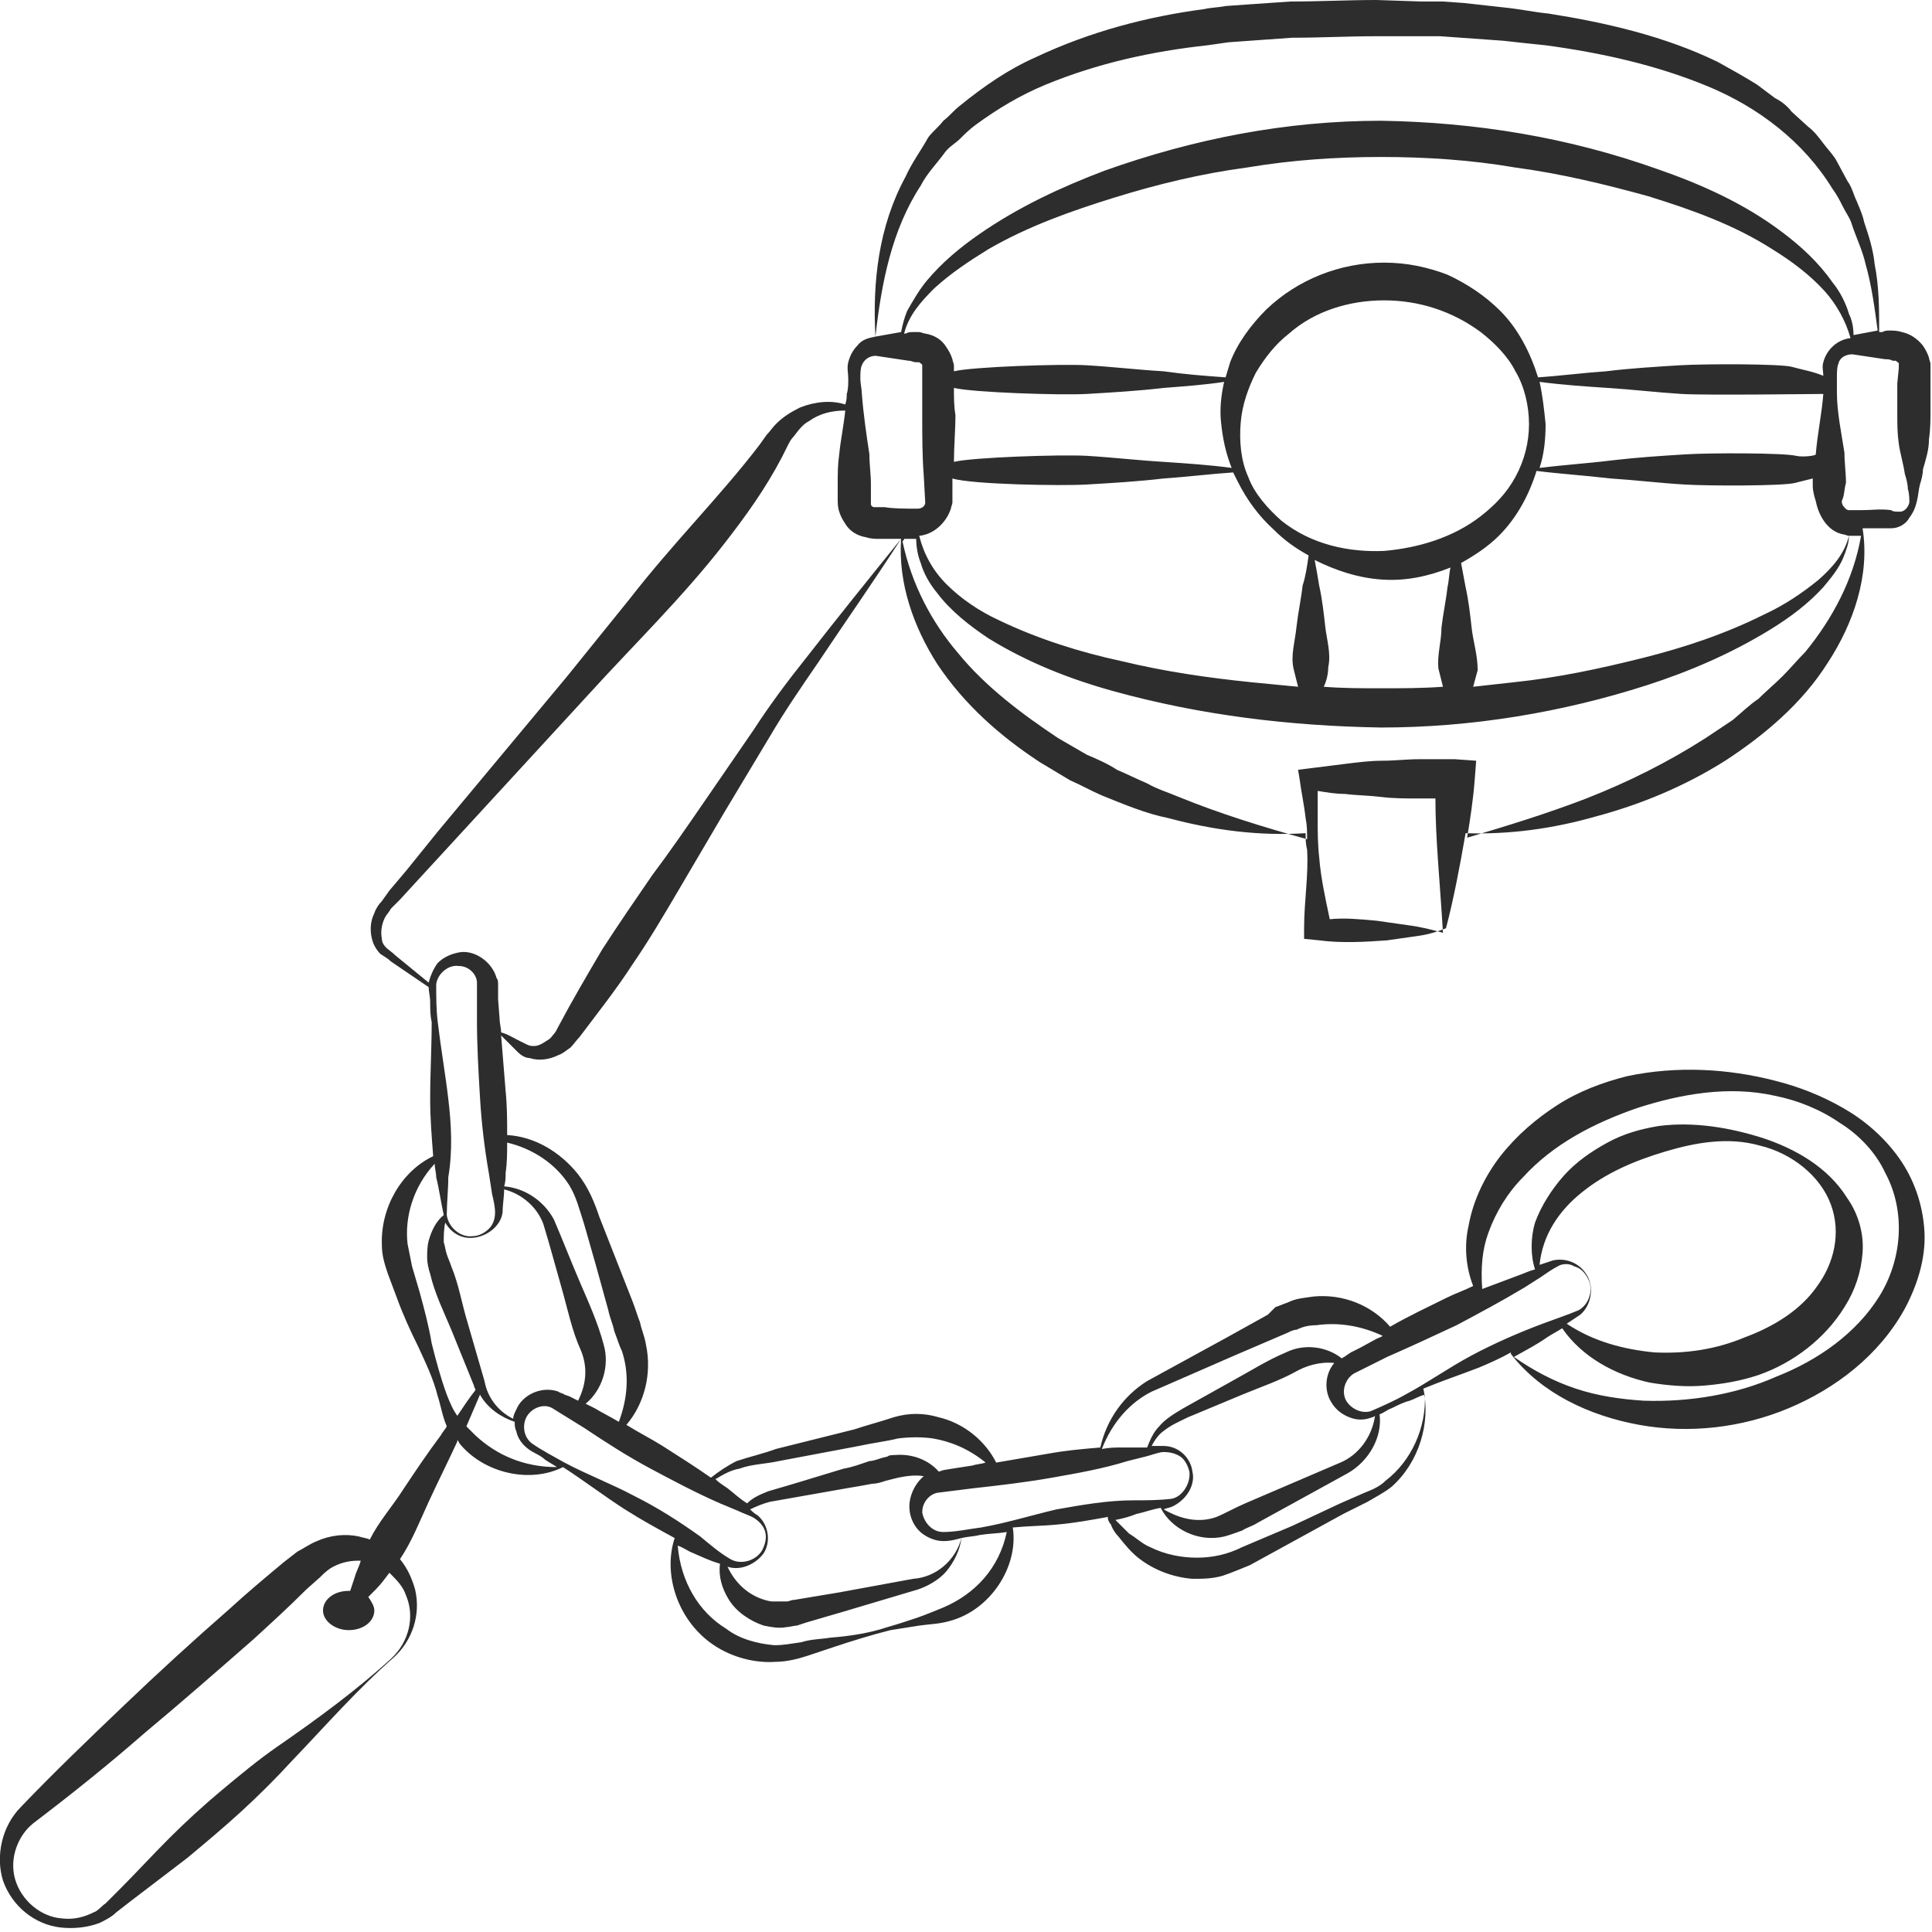 <?xml version="1.0" encoding="utf-8"?>
<!-- Generator: Adobe Illustrator 24.1.2, SVG Export Plug-In . SVG Version: 6.00 Build 0)  -->
<svg version="1.1" id="Layer_1" xmlns="http://www.w3.org/2000/svg" xmlns:xlink="http://www.w3.org/1999/xlink" x="0px" y="0px"
	 viewBox="0 0 128 128" style="enable-background:new 0 0 128 128;" xml:space="preserve">
<style type="text/css">
	.st0{fill:#2D2D2D;}
</style>
<g>
	<path class="st0" d="M127.9,24.5c0-0.1,0-0.3,0-0.4c0-0.1-0.1-0.3-0.1-0.4c-0.1-0.3-0.2-0.5-0.4-0.8c-0.4-0.5-0.9-0.8-1.4-0.9
		c-0.3-0.1-0.6-0.1-0.8-0.1c-0.2,0-0.3,0-0.5,0.1c-0.1,0-0.1,0-0.2,0c0-1.5,0-3-0.3-4.5c-0.1-1-0.4-1.9-0.7-2.8
		c-0.1-0.5-0.3-0.9-0.5-1.4c-0.2-0.4-0.3-0.9-0.6-1.3l-0.7-1.3c-0.2-0.4-0.6-0.8-0.9-1.2c-0.3-0.4-0.6-0.8-1-1.1l-1.1-1
		c-0.3-0.4-0.7-0.7-1.1-0.9l-1.2-0.9c-0.8-0.5-1.7-1-2.6-1.5c-3.5-1.7-7.4-2.6-11.2-3.2c-1-0.1-1.9-0.3-2.9-0.4L97,0.2l-1.4-0.1
		l-1.4,0L91.2,0c-1.9,0-3.8,0.1-5.7,0.1l-2.9,0.2l-1.4,0.1c-0.5,0.1-1,0.1-1.4,0.2c-3.8,0.5-7.6,1.5-11.2,3.2
		c-1.8,0.8-3.4,1.9-5,3.2c-0.4,0.3-0.7,0.7-1.1,1c-0.3,0.4-0.7,0.7-1,1.1C61,10,60.4,10.8,60,11.7c-1.8,3.3-2.2,7-2,10.6
		c-0.5,0.1-0.9,0.2-1.2,0.6c-0.3,0.3-0.5,0.7-0.6,1.1c-0.1,0.4,0,0.7,0,1.1c0,0.3,0,0.7-0.1,1c0,0.2,0,0.4-0.1,0.7
		c-0.9-0.3-2-0.2-3,0.2c-0.6,0.3-1.1,0.6-1.6,1.1c-0.2,0.2-0.4,0.5-0.6,0.7l-0.5,0.7c-1.3,1.7-2.8,3.4-4.3,5.1
		c-1.5,1.7-2.9,3.3-4.3,5.1l-4.2,5.2L29,55.1l-2.1,2.6l-1.1,1.3l-0.5,0.7c-0.2,0.2-0.4,0.5-0.5,0.8c-0.3,0.6-0.3,1.3-0.1,1.9
		c0.1,0.3,0.3,0.6,0.5,0.8c0.3,0.2,0.5,0.3,0.7,0.5l2.5,1.7c0,0.3,0.1,0.6,0.1,1c0,0.4,0,0.9,0.1,1.3c0,1.7-0.1,3.4-0.1,5.1
		c0,1.3,0.1,2.5,0.2,3.8c-2.1,1-3.5,3.4-3.4,5.9c0,0.7,0.2,1.3,0.4,1.9l0.6,1.6c0.4,1.1,0.9,2.2,1.4,3.2c0.5,1.1,1,2.1,1.3,3.3
		c0.2,0.6,0.3,1.3,0.6,2c-0.1,0.2-0.3,0.4-0.4,0.6c-0.9,1.2-1.7,2.4-2.5,3.6c-0.7,1.1-1.6,2.1-2.2,3.3c-0.2-0.1-0.4-0.1-0.7-0.2
		c-0.9-0.2-1.9-0.1-2.8,0.3c-0.5,0.2-0.9,0.5-1.3,0.7l-0.9,0.7c-1.2,1-2.4,2-3.6,3.1c-2.4,2.1-4.7,4.2-7,6.4
		c-2.3,2.2-4.6,4.4-6.8,6.7c-1.3,1.3-1.7,3.3-1.2,4.9c0.6,1.7,2.1,2.9,3.8,3.1c0.9,0.1,1.8,0,2.6-0.3c0.4-0.2,0.8-0.4,1.1-0.7
		l0.9-0.7c1.3-1,2.5-1.9,3.8-2.9c1.2-1,2.4-2,3.6-3.1c1.2-1.1,2.3-2.2,3.4-3.4c2.2-2.3,4.3-4.7,6.7-6.8c1.2-1.1,1.8-2.8,1.4-4.5
		c-0.2-0.7-0.5-1.4-1-2c0.8-1.2,1.3-2.5,1.9-3.8c0.6-1.3,1.3-2.7,1.9-4c0,0,0,0,0-0.1c0.1,0.1,0.1,0.2,0.2,0.3
		c1.6,1.9,4.6,2.6,6.8,1.5c1.4,0.9,2.7,1.9,4.1,2.8c1.1,0.7,2.2,1.3,3.3,1.9c-0.8,2.4,0.2,5.5,2.6,7.1c1.2,0.8,2.7,1.2,4.1,1.1
		c0.7,0,1.5-0.2,2.1-0.4c0.6-0.2,1.2-0.4,1.8-0.6c1.2-0.4,2.5-0.8,3.7-1.1c0.6-0.1,1.3-0.2,1.9-0.3c0.7-0.1,1.3-0.1,2-0.3
		c2.7-0.7,4.6-3.6,4.2-6.2c1-0.1,2-0.1,3-0.2c1.1-0.1,2.2-0.3,3.3-0.5l0,0.1c0,0.1,0.1,0.3,0.2,0.4c0.1,0.3,0.3,0.6,0.5,0.8
		c0.4,0.5,0.8,1,1.3,1.4c1,0.8,2.3,1.3,3.6,1.4c0.7,0,1.3,0,2-0.2c0.6-0.2,1.3-0.5,1.8-0.7l3.1-1.7l3.1-1.7l1.6-0.8
		c0.5-0.3,1.1-0.6,1.6-1c1.8-1.6,2.6-4.2,2.1-6.5c1.2-0.5,2.4-0.9,3.7-1.4c0.7-0.3,1.4-0.6,2.1-1c0,0,0,0,0,0.1
		c2,2.6,5.2,4.1,8.5,4.7c3.3,0.6,6.8,0.2,9.9-1.1c3.1-1.3,6-3.5,7.7-6.6c0.8-1.5,1.4-3.3,1.3-5.1c-0.1-1.8-0.7-3.5-1.7-4.9
		c-1-1.4-2.3-2.5-3.7-3.3c-1.4-0.8-2.9-1.4-4.5-1.8c-3.1-0.8-6.5-1-9.8-0.3c-1.6,0.4-3.2,1-4.6,1.9c-1.4,0.9-2.7,2-3.8,3.4
		c-1,1.3-1.8,2.9-2.1,4.6c-0.3,1.3-0.2,2.7,0.3,4c-0.6,0.3-1.2,0.5-1.8,0.8c-1.2,0.6-2.5,1.2-3.7,1.9c-1.2-1.4-3.1-2.2-5.1-2
		c-0.6,0.1-1.1,0.1-1.7,0.4c-0.3,0.1-0.5,0.2-0.8,0.3L84,87.1l-2.7,1.5L76,91.5c-1.6,1-2.7,2.6-3.1,4.4c-1.2,0.1-2.3,0.2-3.4,0.4
		c-1.2,0.2-2.3,0.4-3.5,0.6c-0.7-1.4-2.1-2.6-3.8-3c-1-0.3-2-0.3-3,0c-0.9,0.3-1.7,0.5-2.6,0.8L51.4,96c-0.8,0.3-1.7,0.5-2.6,0.8
		c-0.6,0.3-1.2,0.7-1.7,1.1c-1-0.7-2.1-1.4-3.2-2.1c-0.8-0.5-1.6-0.9-2.4-1.4c1.2-1.4,1.7-3.4,1.3-5.3c-0.1-0.6-0.3-1-0.4-1.5
		c-0.2-0.5-0.3-0.9-0.5-1.4l-1.1-2.8l-1.1-2.8c-0.3-0.9-0.7-1.9-1.4-2.8c-1.2-1.5-2.9-2.5-4.7-2.6c0-1,0-1.9-0.1-2.9
		c-0.1-1.2-0.2-2.5-0.3-3.7c0.2,0.2,0.4,0.4,0.6,0.6c0.2,0.2,0.3,0.3,0.5,0.5c0.2,0.2,0.5,0.4,0.8,0.4c0.6,0.2,1.3,0.1,1.9-0.2
		c0.3-0.1,0.5-0.3,0.8-0.5c0.2-0.2,0.4-0.5,0.6-0.7c1.2-1.6,2.4-3.1,3.5-4.8c1.1-1.6,2.1-3.3,3.1-5c1-1.7,2-3.4,3-5.1l3-5
		c1-1.7,2.1-3.3,3.2-4.9c1.8-2.7,3.7-5.4,5.5-8.2c-0.2,2.9,0.8,5.8,2.4,8.3c1.8,2.7,4.2,4.8,6.8,6.5l2,1.2c0.7,0.3,1.4,0.7,2.1,1
		c1.5,0.6,2.9,1.2,4.4,1.5c3,0.8,6,1.2,9.1,1c0,0.4,0,0.7,0.1,1.1c0.1,1.7-0.2,3.4-0.2,5.2l0,0.7l1,0.1c1.5,0.2,3.1,0.1,4.5,0
		c0.7-0.1,1.4-0.2,2.1-0.3c0.7-0.1,1.3-0.3,1.8-0.5c0.5-1.9,0.9-4,1.3-6.3c2.9,0.1,5.8-0.3,8.6-1.1c3-0.8,5.9-2,8.6-3.7
		c2.6-1.7,5.1-3.8,6.8-6.5c1.7-2.6,2.8-5.8,2.3-8.9c0.6,0,1.2,0,1.9,0c0.5,0,1-0.3,1.2-0.7c0.3-0.4,0.4-0.7,0.5-1.1
		c0.1-0.4,0.1-0.7,0.2-1.1c0.1-0.3,0.2-0.7,0.2-1c0.2-0.7,0.4-1.3,0.4-2c0.1-0.7,0.1-1.3,0.1-2c0-0.7,0-1.3,0-2L127.9,24.5z
		 M26.9,105.7c0.6,1.4,0.2,3.1-1,4.2c-2.3,2.1-4.9,4-7.5,5.8c-1.3,0.9-2.5,1.9-3.7,2.9c-1.2,1-2.4,2.1-3.5,3.2
		c-1.1,1.1-2.2,2.3-3.3,3.4L7,126.1c-0.3,0.2-0.5,0.5-0.8,0.6c-0.6,0.3-1.3,0.5-2.1,0.4c-1.4-0.1-2.7-1.2-3.1-2.6
		c-0.4-1.4,0.2-2.9,1.2-3.7c2.5-1.9,5-3.9,7.4-6c2.4-2,4.8-4.1,7.2-6.2c1.2-1.1,2.3-2.1,3.5-3.3l0.9-0.8c0.2-0.2,0.4-0.4,0.7-0.6
		c0.5-0.3,1.1-0.5,1.8-0.5c0.1,0,0.2,0,0.2,0c-0.1,0.4-0.3,0.7-0.4,1.1c-0.1,0.3-0.2,0.6-0.3,0.9c0,0-0.1,0-0.1,0
		c-1,0-1.7,0.6-1.7,1.3c0,0.7,0.8,1.3,1.7,1.3c1,0,1.7-0.6,1.7-1.3c0-0.3-0.2-0.6-0.4-0.9c0.2-0.2,0.4-0.4,0.5-0.5
		c0.3-0.3,0.6-0.7,0.9-1.1C26.3,104.7,26.7,105.1,26.9,105.7z M61,12.3c0.4-0.8,1.1-1.5,1.6-2.2c0.3-0.4,0.7-0.6,1-0.9
		c0.3-0.3,0.6-0.6,1-0.9c1.5-1.1,3-2,4.7-2.7c3.4-1.4,7-2.2,10.7-2.6l1.4-0.2l1.4-0.1l2.8-0.2c1.9,0,3.7-0.1,5.6-0.1L94,2.4l1.4,0
		l1.4,0.1l2.8,0.2c0.9,0.1,1.8,0.2,2.8,0.3c3.7,0.5,7.3,1.3,10.7,2.7c3.4,1.4,6.4,3.7,8.3,6.8c0.3,0.4,0.5,0.8,0.7,1.2
		c0.2,0.4,0.5,0.8,0.6,1.2c0.3,0.9,0.7,1.7,0.9,2.6c0.4,1.4,0.6,2.9,0.8,4.4c-0.5,0.1-1.1,0.2-1.6,0.3c0-0.5-0.1-1-0.3-1.4
		c-0.2-0.7-0.6-1.5-1.1-2.1c-0.9-1.3-2.1-2.4-3.3-3.3c-2.5-1.9-5.4-3.2-8.3-4.2c-5.9-2.1-12-3.1-18.3-3.2c-6.3,0-12.4,1.2-18.3,3.3
		c-2.9,1.1-5.7,2.4-8.3,4.2c-1.3,0.9-2.5,1.9-3.5,3.1c-0.5,0.6-0.9,1.3-1.3,2c-0.2,0.5-0.3,0.9-0.4,1.4c-0.6,0.1-1.1,0.2-1.7,0.3
		C58.4,18.7,59.1,15.2,61,12.3z M97.5,41.6c-0.1-0.9-0.2-1.8-0.4-2.7c-0.1-0.5-0.2-1.1-0.3-1.6c0.9-0.5,1.8-1.1,2.5-1.8
		c1.2-1.2,2-2.7,2.5-4.3c0,0,0,0,0,0c1.6,0.2,3.2,0.3,4.9,0.5c1.6,0.1,3.2,0.3,4.9,0.4c1.6,0.1,6.5,0.1,7.3-0.1
		c0.4-0.1,0.8-0.2,1.2-0.3c0,0.2,0,0.3,0,0.5c0,0.3,0.1,0.7,0.2,1c0.1,0.5,0.3,1,0.6,1.4c0.3,0.4,0.7,0.7,1.2,0.8
		c0.1,0,0.3,0.1,0.4,0.1c-0.3,1.2-1.1,2.1-2,2.9c-1.1,0.9-2.3,1.7-3.6,2.3c-2.6,1.3-5.3,2.2-8.1,2.9c-2.8,0.7-5.6,1.3-8.5,1.6
		c-0.9,0.1-1.8,0.2-2.7,0.3c0.1-0.4,0.2-0.7,0.3-1.1C97.9,43.4,97.6,42.5,97.5,41.6z M95.3,44.3c0.1,0.4,0.2,0.8,0.3,1.2
		c-1.4,0.1-2.7,0.1-4.1,0.1c-1.3,0-2.5,0-3.8-0.1c0.2-0.4,0.3-0.9,0.3-1.3c0.2-0.9-0.1-1.8-0.2-2.7c-0.1-0.9-0.2-1.8-0.4-2.7
		c-0.1-0.6-0.2-1.2-0.3-1.7c1.4,0.7,2.9,1.2,4.5,1.3c1.5,0.1,3-0.2,4.5-0.8c-0.1,0.4-0.1,0.9-0.2,1.3c-0.1,0.9-0.3,1.8-0.4,2.7
		C95.5,42.5,95.2,43.4,95.3,44.3z M91.7,36.5c-2.3,0.1-4.8-0.4-6.8-2c-0.9-0.8-1.8-1.8-2.2-2.9c-0.5-1.1-0.6-2.4-0.5-3.6
		c0.1-1.2,0.5-2.3,1-3.3c0.6-1,1.3-1.9,2.2-2.6c1.7-1.5,4-2.2,6.3-2.2c2.3,0,4.5,0.7,6.4,2.1c0.9,0.7,1.8,1.6,2.3,2.6
		c0.6,1,0.9,2.3,0.9,3.5c0,1.2-0.3,2.4-0.9,3.5c-0.6,1.1-1.4,1.9-2.3,2.6C96.3,35.6,94,36.3,91.7,36.5z M85.7,44.3
		c0.1,0.4,0.2,0.8,0.3,1.2c-1-0.1-2.1-0.2-3.1-0.3c-2.9-0.3-5.7-0.7-8.6-1.4c-2.8-0.6-5.6-1.5-8.1-2.7c-1.3-0.6-2.5-1.4-3.5-2.4
		c-0.9-0.9-1.5-2-1.8-3.2c1-0.1,1.8-0.9,2.1-1.8c0-0.1,0.1-0.3,0.1-0.4l0-0.3l0-0.5l0-0.8c1.3,0.4,7.2,0.5,8.9,0.4
		c1.7-0.1,3.4-0.2,5.1-0.4c1.5-0.1,3.1-0.3,4.6-0.4c0.1,0.2,0.2,0.4,0.3,0.6c0.6,1.2,1.4,2.3,2.4,3.2c0.7,0.7,1.4,1.2,2.3,1.7
		c-0.1,0.7-0.2,1.4-0.4,2c-0.1,0.9-0.3,1.8-0.4,2.7C85.8,42.5,85.5,43.4,85.7,44.3z M63.2,25.7c1.2,0.3,7.1,0.5,8.8,0.4
		c1.7-0.1,3.4-0.2,5.1-0.4c1.3-0.1,2.7-0.2,4-0.4c-0.2,0.9-0.3,1.8-0.2,2.7c0.1,1,0.3,2,0.7,3c-1.5-0.2-3-0.3-4.5-0.4
		c-1.7-0.1-3.4-0.3-5.1-0.4c-1.7-0.1-7.6,0.1-8.8,0.4c0-1,0.1-2.1,0.1-3.1C63.2,26.9,63.2,26.3,63.2,25.7z M102,25.3
		c1.5,0.2,3,0.3,4.5,0.4c1.6,0.1,3.3,0.3,4.9,0.4c1.6,0.1,8.9,0,9.4,0c-0.1,1.3-0.4,2.7-0.5,4c0,0.1-0.9,0.2-1.3,0.1
		c-0.8-0.2-5.7-0.2-7.3-0.1c-1.6,0.1-3.2,0.2-4.9,0.4c-1.6,0.2-3.2,0.3-4.8,0.5c0.3-0.9,0.4-1.9,0.4-2.9
		C102.3,27.1,102.2,26.2,102,25.3z M120.8,24c-0.1,0.3,0,0.6,0,0.9c-0.7-0.3-1.4-0.4-2.1-0.6c-0.8-0.2-5.7-0.2-7.4-0.1
		c-1.6,0.1-3.3,0.2-4.9,0.4c-1.5,0.1-3,0.3-4.5,0.4c-0.5-1.6-1.3-3.2-2.5-4.4c-1-1-2.2-1.8-3.5-2.4c-1.3-0.5-2.7-0.8-4.2-0.8
		c-2.9,0-5.7,1.1-7.8,3.1c-1,1-1.9,2.2-2.4,3.5c-0.1,0.3-0.2,0.7-0.3,1c-1.4-0.1-2.7-0.2-4.1-0.4c-1.7-0.1-3.4-0.3-5.1-0.4
		c-1.7-0.1-7.6,0.1-8.8,0.4l0,0c0-0.1,0-0.3,0-0.4c0-0.1-0.1-0.3-0.1-0.4c-0.1-0.3-0.2-0.5-0.4-0.8c-0.3-0.5-0.8-0.8-1.4-0.9
		c-0.1,0-0.3-0.1-0.4-0.1c-0.1,0-0.3,0-0.4,0c-0.2,0-0.3,0-0.5,0.1c0,0-0.1,0-0.1,0c0.3-1.2,1.1-2.1,2-3c1.1-1,2.3-1.8,3.6-2.6
		c2.6-1.5,5.4-2.5,8.3-3.4c2.9-0.9,5.8-1.6,8.8-2c3-0.5,5.9-0.7,8.9-0.7c3,0,6,0.2,8.9,0.7c3,0.4,5.9,1.1,8.8,1.9
		c2.9,0.9,5.7,1.9,8.2,3.5c1.3,0.8,2.5,1.7,3.5,2.8c0.8,0.9,1.4,2,1.7,3.1C121.7,22.5,121,23.2,120.8,24z M30.3,93.8
		c-0.3-0.4-0.5-0.9-0.7-1.4c-0.4-1.1-0.7-2.2-1-3.4c-0.2-1.2-0.5-2.3-0.8-3.4l-0.5-1.7c-0.1-0.5-0.2-1-0.3-1.5
		c-0.2-1.8,0.4-3.8,1.8-5.3c0,0.3,0.1,0.6,0.1,0.9c0.2,0.8,0.3,1.6,0.5,2.5c-0.5,0.4-0.8,1-1,1.7c-0.1,0.4-0.1,0.8-0.1,1.1
		c0,0.4,0.1,0.8,0.2,1.1c0.3,1.3,0.9,2.5,1.4,3.7l1.5,3.7c0,0.1,0.1,0.2,0.1,0.3C31.1,92.6,30.7,93.2,30.3,93.8z M29.7,72.8
		c-0.2-1.7-0.5-3.4-0.7-5.1c-0.1-0.8-0.1-1.7-0.1-2.5c0.1-0.7,0.8-1.3,1.5-1.2c0.7,0,1.2,0.6,1.2,1.1l0,2.5c0,1.7,0.1,3.4,0.2,5.1
		c0.1,1.7,0.3,3.4,0.6,5.1l0.2,1.3c0.1,0.4,0.2,0.9,0.2,1.2c0,0.4-0.1,0.8-0.4,1.1c-0.3,0.3-0.7,0.5-1.1,0.5
		c-0.8,0.1-1.6-0.6-1.7-1.4c0-0.8,0.1-1.7,0.1-2.5C30,76.2,29.9,74.5,29.7,72.8z M31.5,95.1c-0.2-0.2-0.4-0.4-0.6-0.6
		c0.3-0.7,0.6-1.4,0.9-2.1c0.5,0.9,1.4,1.5,2.3,1.8c0,0.2,0,0.4,0.1,0.6c0.1,0.5,0.4,0.9,0.8,1.2c0.4,0.3,0.8,0.4,1.1,0.7
		c0.3,0.2,0.5,0.3,0.8,0.5C34.7,97.2,32.9,96.4,31.5,95.1z M62.5,106.5c-0.5,0.2-1.2,0.5-1.8,0.7c-0.6,0.2-1.2,0.4-1.9,0.6
		c-1.2,0.4-2.5,0.6-3.8,0.7c-0.6,0.1-1.3,0.1-1.9,0.3c-0.7,0.1-1.2,0.2-1.8,0.2c-1.1-0.1-2.3-0.4-3.2-1.1c-1.8-1.1-3-3.1-3.2-5.5
		c0.3,0.1,0.6,0.3,0.8,0.4c0.7,0.3,1.3,0.6,2,0.8c-0.1,0.8,0.1,1.6,0.6,2.4c0.5,0.8,1.4,1.4,2.3,1.7c0.5,0.1,1,0.2,1.5,0.1
		c0.2,0,0.5-0.1,0.7-0.1l0.6-0.2l2.4-0.7l4.7-1.4c0.8-0.2,1.7-0.7,2.2-1.3c0.5-0.6,0.9-1.4,1-2.2c0.4-0.1,0.8-0.1,1.2-0.2
		c0.6-0.1,1.2-0.1,1.8-0.2C66.2,103.9,64.6,105.6,62.5,106.5z M60.3,100.3c0.1,0.5,0.4,1,0.8,1.3c0.4,0.3,0.9,0.5,1.4,0.5
		c0.5,0,0.8-0.1,1.2-0.2c-0.4,1.5-1.7,2.6-3.2,2.7l-4.9,0.9l-2.4,0.4l-0.6,0.1c-0.2,0-0.3,0.1-0.5,0.1c-0.3,0-0.7,0-1,0
		c-1.2-0.2-2.3-1-2.9-2.3c0,0,0,0,0,0c0.9,0.3,1.9-0.2,2.4-0.9c0.5-0.8,0.3-1.9-0.4-2.5c-0.2-0.1-0.4-0.3-0.5-0.4
		c0.4-0.2,0.9-0.4,1.3-0.5l1.7-0.3l3.4-0.6c0.6-0.1,1.2-0.2,1.7-0.3c0.3,0,0.6-0.1,0.9-0.2l0.8-0.2c0.5-0.1,1.1-0.2,1.7-0.1
		C60.5,98.4,60.1,99.4,60.3,100.3z M91.8,98.1c-0.4,0.4-0.9,0.6-1.4,0.8l-1.6,0.7l-3.2,1.5l-3.3,1.4c-1,0.5-2,0.7-3,0.7
		c-1,0-2.1-0.2-3.1-0.7c-0.5-0.2-0.9-0.6-1.4-0.9c-0.2-0.2-0.4-0.4-0.6-0.6c-0.1-0.1-0.2-0.2-0.3-0.3c0.5-0.1,0.9-0.2,1.4-0.4
		c0.5-0.1,1-0.3,1.6-0.4c0.7,1.4,2.5,2.3,4.2,1.9c0.4-0.1,0.9-0.3,1.2-0.4c0.3-0.2,0.7-0.3,1-0.5l2-1.1l4-2.2
		c1.4-0.8,2.3-2.4,2.1-3.9c0.3-0.1,0.5-0.3,0.8-0.4c0.4-0.2,0.8-0.4,1.2-0.5c0.3-0.1,0.6-0.3,1-0.4C94.5,94.6,93.5,96.8,91.8,98.1z
		 M79,97.5c-0.1-0.9-0.9-1.7-1.9-1.7c-0.3,0-0.5,0-0.8,0c0.2-0.4,0.5-0.8,0.8-1c0.5-0.4,1-0.6,1.6-0.9l3.6-1.5
		c1.2-0.5,2.4-0.9,3.5-1.5c0.7-0.4,1.6-0.7,2.6-0.6c-0.6,0.7-0.7,1.8-0.2,2.6c0.3,0.5,0.7,0.8,1.2,1c0.5,0.2,1,0.2,1.5,0
		c0.1,0,0.2-0.1,0.2-0.1c-0.2,1.4-1.1,2.6-2.3,3.1l-4.2,1.8l-2.1,0.9c-0.7,0.3-1.4,0.7-1.9,0.9c-1.1,0.4-2.3,0.2-3.5-0.5
		c0.2-0.1,0.4-0.1,0.6-0.2C78.7,99.3,79.2,98.3,79,97.5z M98.6,81.7c0.5-1.4,1.3-2.7,2.3-3.7c2-2.2,4.7-3.6,7.6-4.6
		c2.8-0.9,6-1.5,9.1-0.8c1.5,0.3,3,0.9,4.3,1.8c1.3,0.8,2.4,2,3,3.3c1.4,2.6,1.1,5.8-0.4,8.2c-1.5,2.4-4,4.2-6.8,5.3
		c-2.7,1.2-5.8,1.7-8.8,1.6c-1.5-0.1-3-0.3-4.5-0.8c-1.5-0.5-2.8-1.2-4.1-2.1c0.7-0.4,1.5-0.8,2.2-1.3c0.3-0.2,0.7-0.4,1-0.6
		c1.3,1.9,3.5,3.1,5.8,3.6c1.2,0.2,2.4,0.3,3.6,0.2c1.2-0.1,2.4-0.3,3.6-0.7c2.3-0.8,4.4-2.4,5.7-4.5c0.7-1.1,1.1-2.3,1.2-3.6
		c0.1-1.3-0.3-2.6-1-3.6c-1.3-2.1-3.5-3.3-5.6-4c-2.2-0.7-4.6-1.1-6.9-0.8c-1.2,0.2-2.3,0.5-3.4,1.1c-1.1,0.6-2.1,1.3-2.9,2.2
		c-0.8,0.9-1.5,2-1.9,3.1c-0.3,1-0.3,2.2,0,3.1c-0.4,0.1-0.8,0.3-1.1,0.4c-0.8,0.3-1.6,0.6-2.4,0.9C98.1,84,98.2,82.8,98.6,81.7z
		 M103.8,87.7c0.3-0.2,0.6-0.4,0.9-0.6c0.7-0.6,0.9-1.7,0.5-2.5c-0.4-0.8-1.3-1.3-2.3-1.1c-0.3,0.1-0.6,0.2-0.9,0.3
		c0.2-2,1.3-3.6,2.8-4.8c1.6-1.3,3.5-2.1,5.5-2.7c2-0.6,4.2-1,6.3-0.4c2.1,0.5,4,2,4.7,3.9c0.7,1.9,0.2,3.9-0.9,5.4
		c-1.1,1.6-2.9,2.7-4.8,3.4c-1.9,0.8-3.9,1.1-6,1C107.6,89.4,105.6,88.9,103.8,87.7z M91.9,89.9c1.6-0.7,3.1-1.4,4.6-2.1
		c1.5-0.8,3-1.6,4.5-2.5l1.1-0.7c0.3-0.2,0.7-0.5,1.1-0.7c0.3-0.2,0.8-0.2,1.1,0c0.4,0.1,0.7,0.4,0.9,0.8c0.4,0.7,0.1,1.7-0.6,2.1
		c-0.7,0.3-1.6,0.6-2.4,0.9c-1.6,0.6-3.2,1.3-4.7,2.1c-1.5,0.8-2.9,1.8-4.4,2.6c-0.7,0.4-1.6,0.8-2.3,1.1c-0.7,0.2-1.5-0.3-1.7-0.9
		c-0.2-0.6,0.1-1.3,0.6-1.6L91.9,89.9z M76.3,92.2l5.5-2.4l2.8-1.2l0.7-0.3c0.2-0.1,0.4-0.2,0.6-0.2c0.4-0.2,0.8-0.3,1.3-0.3
		c1.4-0.2,2.9,0,4.4,0.7c-0.1,0.1-0.2,0.1-0.4,0.2l-1.1,0.6l-0.6,0.3l-0.3,0.2c-0.1,0.1-0.2,0.1-0.3,0.2c-1-0.8-2.5-1-3.7-0.4
		c-1.2,0.5-2.3,1.2-3.4,1.8l-3.4,1.9c-0.5,0.3-1.2,0.7-1.6,1.2c-0.4,0.4-0.6,0.9-0.8,1.4c-0.5,0-1,0-1.6,0c-0.5,0-0.9,0-1.4,0.1
		C73.7,94.2,74.9,92.9,76.3,92.2z M69.7,97.9c1.7-0.3,3.4-0.6,5-1.1l1.2-0.3c0.4-0.1,0.9-0.3,1.2-0.3c0.4,0,0.8,0.1,1.1,0.3
		c0.3,0.2,0.5,0.6,0.6,1c0.1,0.8-0.5,1.7-1.2,1.8c-0.8,0.1-1.7,0.1-2.5,0.1c-1.7,0-3.4,0.3-5.1,0.6c-1.7,0.4-3.3,0.9-5,1.2
		c-0.8,0.1-1.7,0.3-2.5,0.3c-0.8,0-1.3-0.7-1.4-1.3c0-0.7,0.5-1.2,1-1.3l2.4-0.3C66.3,98.4,68,98.2,69.7,97.9z M49,97.3
		c0.8-0.3,1.7-0.3,2.6-0.5l5.3-1c0.9-0.2,1.8-0.3,2.6-0.5c0.8-0.1,1.6-0.1,2.3,0c1.2,0.2,2.4,0.7,3.5,1.6C65,97,64.7,97,64.4,97.1
		l-1.3,0.2l-0.6,0.1l-0.3,0.1c-0.7-0.8-1.8-1.2-2.9-1.1c-0.2,0-0.4,0-0.5,0.1l-0.4,0.1c-0.3,0.1-0.6,0.2-0.8,0.2
		c-0.6,0.2-1.1,0.4-1.7,0.5l-3.3,1l-1.7,0.5c-0.5,0.2-1,0.4-1.4,0.8c-0.5-0.3-0.9-0.7-1.3-1c-0.3-0.2-0.6-0.4-0.8-0.6
		C47.9,97.7,48.4,97.4,49,97.3z M43.1,97.3c1.5,0.8,3,1.6,4.6,2.3l1.2,0.5c0.4,0.2,0.8,0.3,1.1,0.5c0.3,0.2,0.6,0.5,0.7,0.9
		c0.1,0.4,0,0.8-0.2,1.2c-0.4,0.7-1.4,1-2.1,0.6c-0.7-0.4-1.4-1-2-1.5c-1.4-1-2.8-1.9-4.4-2.7c-1.5-0.8-3.1-1.4-4.6-2.2
		c-0.7-0.4-1.5-0.8-2.2-1.3c-0.6-0.5-0.6-1.4-0.2-1.9c0.4-0.5,1.1-0.7,1.6-0.4l2.1,1.3C40.2,95.6,41.6,96.5,43.1,97.3z M33.5,77.7
		c0.1-0.7,0.1-1.3,0.1-2c1.7,0.4,3.2,1.4,4.1,2.8c0.5,0.8,0.7,1.7,1,2.6l0.8,2.8l0.8,2.9c0.1,0.5,0.3,0.9,0.4,1.4
		c0.2,0.5,0.3,0.9,0.5,1.3c0.5,1.5,0.4,3.1-0.2,4.7c-0.5-0.3-1.1-0.6-1.6-0.9L38.8,93c1.1-0.9,1.6-2.5,1.2-3.9
		c-0.4-1.5-1-2.8-1.6-4.2c-0.6-1.4-1.1-2.7-1.7-4.1c-0.7-1.3-2-2.1-3.3-2.2C33.5,78.3,33.5,78,33.5,77.7z M33.3,80.3
		c0-0.5,0.1-1,0.1-1.5c1.2,0.3,2.2,1.2,2.6,2.3c0.4,1.3,0.8,2.8,1.2,4.2c0.4,1.4,0.7,2.9,1.3,4.2c0.4,1,0.4,2.1-0.2,3.3l0,0
		l-0.6-0.3l-0.3-0.1c-0.1-0.1-0.3-0.1-0.4-0.2c-1.1-0.4-2.4,0.2-2.8,1.2c-0.1,0.2-0.2,0.4-0.2,0.6c-1-0.5-1.7-1.4-1.9-2.5l-1.1-3.8
		c-0.4-1.3-0.6-2.6-1.1-3.8c-0.1-0.3-0.2-0.5-0.3-0.8c-0.1-0.3-0.1-0.5-0.2-0.8c0-0.4,0-0.9,0.1-1.3c0.4,0.7,1.1,1.1,1.9,1
		C32.3,81.9,33.2,81.2,33.3,80.3z M53.4,43.6c-1.2,1.5-2.4,3.1-3.5,4.8l-3.3,4.8c-1.1,1.6-2.2,3.2-3.4,4.8c-1.1,1.6-2.2,3.2-3.3,4.9
		c-1,1.7-2,3.4-2.9,5.1c-0.1,0.2-0.2,0.4-0.3,0.5c-0.1,0.1-0.2,0.3-0.4,0.4c-0.3,0.2-0.6,0.4-0.9,0.4c-0.2,0-0.3,0-0.5-0.1l-0.6-0.3
		c-0.4-0.2-0.7-0.4-1.1-0.5c0-0.3-0.1-0.6-0.1-0.9L33,66.2L33,65.5l0-0.3c0-0.1,0-0.3-0.1-0.4c-0.3-1.1-1.5-1.9-2.5-1.7
		c-0.5,0.1-1,0.3-1.4,0.7c-0.3,0.4-0.5,0.9-0.6,1.3l-2.2-1.8c-0.2-0.2-0.5-0.4-0.6-0.5c-0.2-0.2-0.3-0.4-0.3-0.6
		c-0.1-0.5,0-1,0.2-1.4c0.1-0.2,0.3-0.4,0.4-0.6l0.6-0.6l1.1-1.2l2.3-2.5L39,46c3-3.3,6.2-6.4,9-10c1.4-1.8,2.7-3.6,3.8-5.7l0.4-0.8
		c0.1-0.2,0.2-0.4,0.4-0.6c0.3-0.4,0.6-0.8,1-1c0.7-0.5,1.5-0.7,2.4-0.7c-0.1,1-0.3,1.9-0.4,2.9c-0.1,0.7-0.1,1.3-0.1,2
		c0,0.3,0,0.7,0,1c0,0.2,0,0.5,0.1,0.8c0.1,0.3,0.2,0.5,0.4,0.8c0.3,0.5,0.8,0.8,1.4,0.9c0.3,0.1,0.6,0.1,0.8,0.1l0.5,0
		c0.3,0,0.7,0,1,0C57.6,38.3,55.5,40.9,53.4,43.6z M58.6,33.6l-0.5,0c-0.2,0-0.1,0-0.2,0c-0.1,0-0.2-0.1-0.2-0.2c0,0,0-0.1,0-0.1
		c0-0.1,0,0,0-0.2c0-0.3,0-0.7,0-1c0-0.7-0.1-1.3-0.1-2c-0.2-1.3-0.4-2.7-0.5-4c0-0.3-0.1-0.7-0.1-1c0-0.3,0-0.7,0.1-0.9
		c0.2-0.5,0.7-0.7,1.1-0.6c0.7,0.1,1.3,0.2,2,0.3c0.2,0,0.3,0.1,0.5,0.1c0.1,0,0.1,0,0.1,0c0,0,0,0,0.1,0c0.1,0.1,0.2,0.1,0.2,0.2
		c0,0,0,0.1,0,0.1c0,0,0,0,0,0.1c0,0,0,0,0,0.1l0,1c0,0.7,0,1.3,0,2c0,1.3,0,2.7,0.1,4l0.1,1.8c0,0.2-0.2,0.4-0.5,0.4
		C59.9,33.7,59.2,33.7,58.6,33.6z M93.3,61.3c-0.7-0.1-1.4-0.2-2.1-0.3c-1.1-0.1-2.1-0.2-3.1-0.1c-0.3-1.4-0.6-2.8-0.7-4.1
		c-0.1-0.9-0.1-1.7-0.1-2.6c0-0.6,0-1.2,0-1.8c0.6,0.1,1.2,0.2,1.8,0.2c0.8,0.1,1.6,0.1,2.4,0.2c0.8,0.1,1.6,0.1,2.4,0.1
		c0.4,0,0.8,0,1.2,0c0,2.7,0.3,5.5,0.5,8.9C94.9,61.6,94.1,61.4,93.3,61.3z M119.6,43.2c-0.5,0.5-1,1.1-1.5,1.6
		c-0.5,0.5-1.1,1-1.6,1.5c-0.6,0.4-1.1,0.9-1.7,1.4c-0.6,0.4-1.2,0.8-1.8,1.2c-2.5,1.6-5.1,2.9-7.9,4c-2.6,1-5.2,1.8-7.9,2.6
		c0.2-1.2,0.4-2.5,0.5-3.8l0.1-1.3l-1.4-0.1c-0.8,0-1.6,0-2.4,0c-0.8,0-1.6,0.1-2.4,0.1c-0.8,0-1.6,0.1-2.4,0.2
		c-0.8,0.1-1.6,0.2-2.4,0.3L86,51l0.1,0.6c0.1,0.8,0.3,1.7,0.4,2.6c0.1,0.5,0.1,0.9,0.1,1.4c-2.9-0.8-5.8-1.7-8.5-2.8
		c-0.7-0.3-1.4-0.5-2.1-0.9c-0.7-0.3-1.3-0.6-2-0.9c-0.6-0.4-1.3-0.7-2-1l-1.9-1.1c-2.4-1.6-4.8-3.4-6.6-5.6
		c-1.8-2.1-3.1-4.6-3.7-7.4c0-0.1,0.1-0.1,0.1-0.2c0.2,0,0.4,0,0.5,0c0.1,0,0.2,0,0.3,0c0,0.5,0.1,1.1,0.3,1.6
		c0.2,0.7,0.6,1.4,1.1,2c0.9,1.2,2.2,2.2,3.4,3c2.6,1.6,5.4,2.7,8.3,3.5c5.8,1.6,11.7,2.3,17.7,2.4c6,0,12-1,17.6-2.8
		c2.8-0.9,5.6-2.1,8.2-3.7c1.3-0.8,2.5-1.7,3.5-2.8c0.5-0.6,1-1.2,1.3-1.9c0.2-0.5,0.4-1,0.4-1.5c0.1,0,0.1,0,0.2,0l0.5,0
		c0,0,0.1,0,0.1,0C122.8,38.4,121.4,41,119.6,43.2z M125.9,33.9c-0.3,0-0.5,0-0.6-0.1c-0.7-0.1-1.3,0-2,0l-0.5,0c-0.2,0-0.2,0-0.3,0
		c-0.2,0-0.3-0.2-0.4-0.3c-0.1-0.2-0.1-0.3,0-0.5c0.1-0.3,0.1-0.7,0.2-1c0-0.7-0.1-1.3-0.1-2c-0.2-1.3-0.5-2.7-0.5-4
		c0-0.3,0-0.7,0-1c0-0.3,0-0.7,0.1-0.9c0.1-0.5,0.7-0.7,1.1-0.6c0.7,0.1,1.3,0.2,2,0.3c0.2,0,0.3,0,0.5,0.1c0.1,0,0.1,0,0.1,0
		c0,0,0,0,0.1,0c0.1,0.1,0.2,0.1,0.2,0.2c0,0,0,0.1,0,0.1c0,0,0,0,0,0.1c0,0,0,0,0,0.1l-0.1,1c0,0.7,0,1.3,0,2c0,0.7,0,1.3,0.1,2
		c0.1,0.7,0.3,1.3,0.4,2c0.1,0.3,0.2,0.7,0.2,1c0.1,0.3,0.1,0.7,0.1,0.9C126.4,33.7,126.1,33.9,125.9,33.9z"/>
</g>
</svg>
